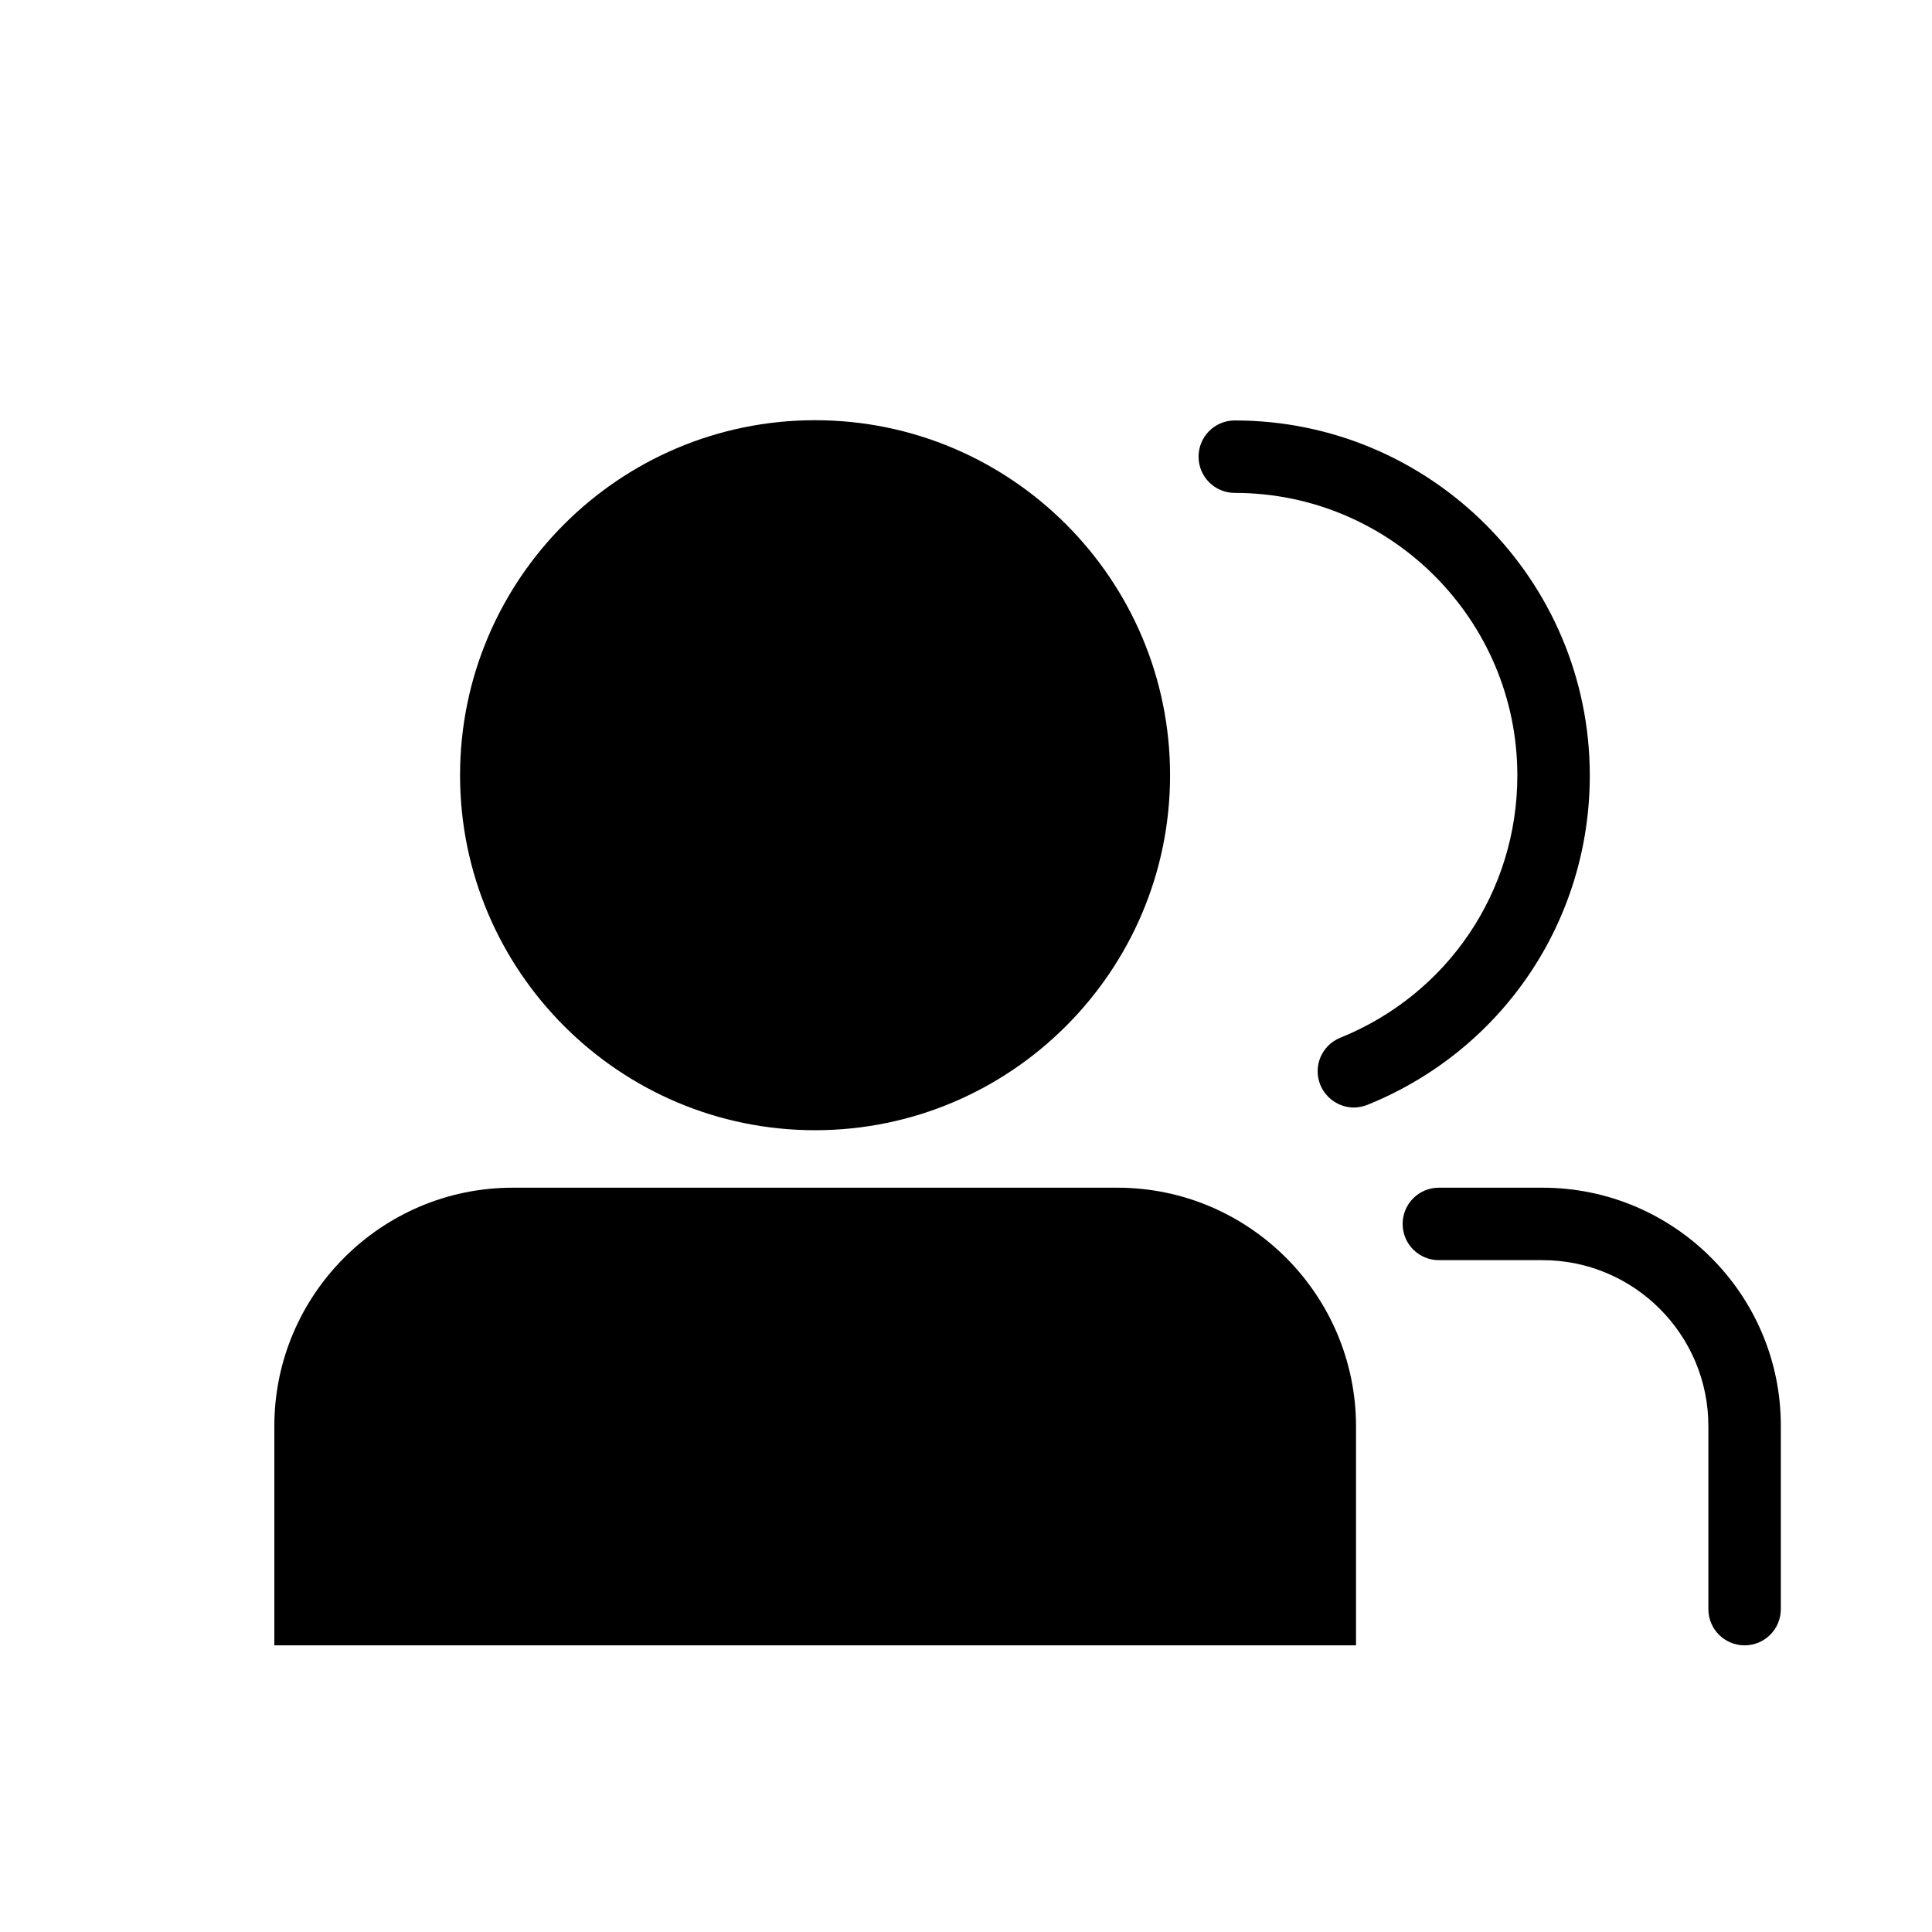 <svg t="1631090900555" class="icon" viewBox="0 0 1024 1024" version="1.1" xmlns="http://www.w3.org/2000/svg" p-id="24294" width="200" height="200"><path d="M432 599.04c103.68 0 188.16-84.352 188.16-188.16s-84.352-188.16-188.16-188.16-188.16 84.352-188.16 188.16 84.48 188.16 188.16 188.16zM592.256 629.504H271.744c-69.632 0-126.336 56.704-126.336 126.336v116.224h573.312v-116.224c-0.128-69.632-56.832-126.336-126.464-126.336z" p-id="24295"></path><path d="M842.624 411.008c0-103.68-84.352-188.16-188.16-188.16-10.624 0-19.2 8.576-19.2 19.2s8.576 19.2 19.2 19.2c82.56 0 149.76 67.2 149.76 149.76 0 61.44-36.864 115.968-93.824 139.008-9.856 3.968-14.592 15.104-10.624 24.96 3.072 7.424 10.24 12.032 17.792 12.032 2.432 0 4.864-0.512 7.168-1.408 71.552-28.928 117.888-97.408 117.888-174.592zM817.536 629.504h-54.912c-10.624 0-19.2 8.576-19.2 19.2s8.576 19.2 19.2 19.2h54.912c48.512 0 87.936 39.424 87.936 87.936v97.024c0 10.624 8.576 19.2 19.2 19.2s19.2-8.576 19.2-19.2v-97.024c0.128-69.632-56.576-126.336-126.336-126.336z" p-id="24296"></path></svg>